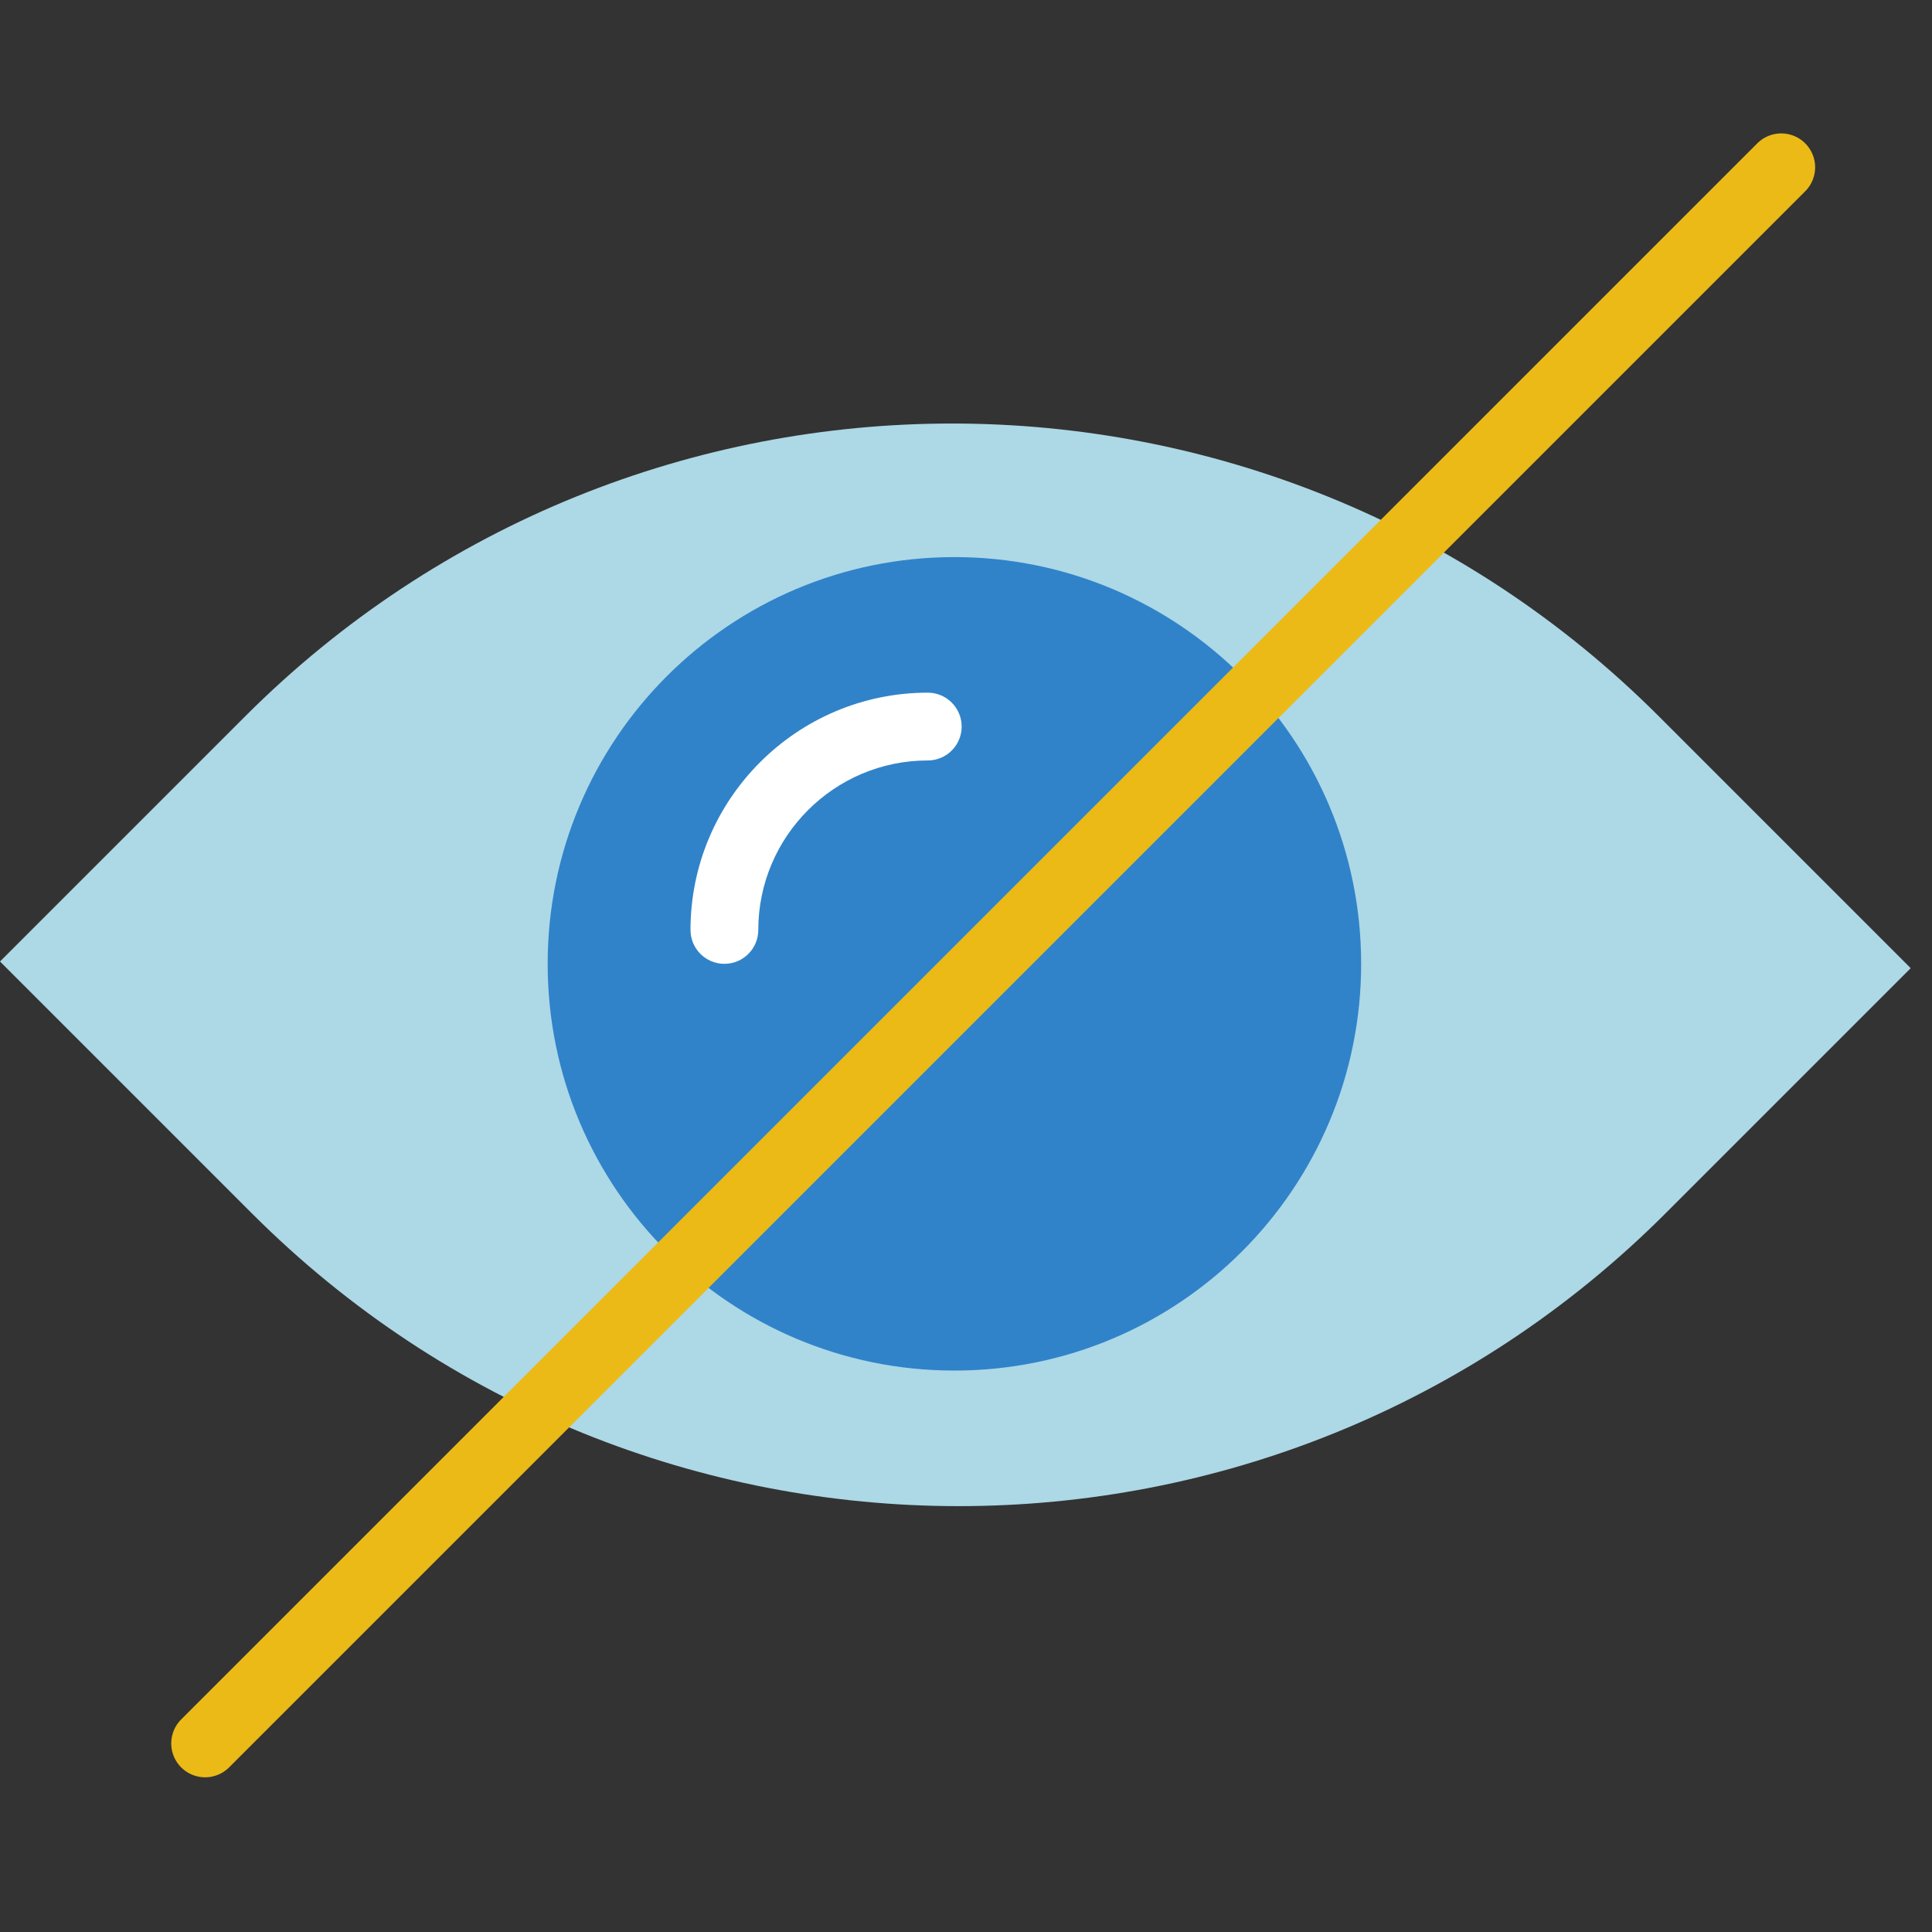 <svg width="57" height="57" viewBox="0 0 57 57" fill="none" xmlns="http://www.w3.org/2000/svg">
    <rect x="0" y="0" width="57" height="57" fill="#333333" stroke="none"/>
    <g clip-path="url(#clip0_2_2)">
        <path d="M56.372 28.564L49.138 35.798C37.621 47.315 18.948 47.315 7.431 35.798L0 28.367L7.234 21.133C18.751 9.616 37.424 9.616 48.941 21.133L56.372 28.564Z"
              fill="#ADD8E6"/>
        <path d="M28.158 40.436C34.785 40.436 40.158 35.063 40.158 28.436C40.158 21.809 34.785 16.436 28.158 16.436C21.531 16.436 16.158 21.809 16.158 28.436C16.158 35.063 21.531 40.436 28.158 40.436Z"
              fill="#3083C9"/>
        <path d="M6.052 51.436L52.552 4.936" stroke="#EBBA16" stroke-width="2" stroke-miterlimit="10"
              stroke-linecap="round"/>
        <path d="M21.372 28.436C20.82 28.436 20.372 27.988 20.372 27.436C20.372 23.576 23.512 20.436 27.372 20.436C27.924 20.436 28.372 20.884 28.372 21.436C28.372 21.988 27.924 22.436 27.372 22.436C24.615 22.436 22.372 24.679 22.372 27.436C22.372 27.988 21.924 28.436 21.372 28.436Z"
              fill="white"/>
    </g>
    <defs>
        <clipPath id="clip0_2_2">
            <rect width="56.372" height="56.372" fill="white"/>
        </clipPath>
    </defs>
</svg>
